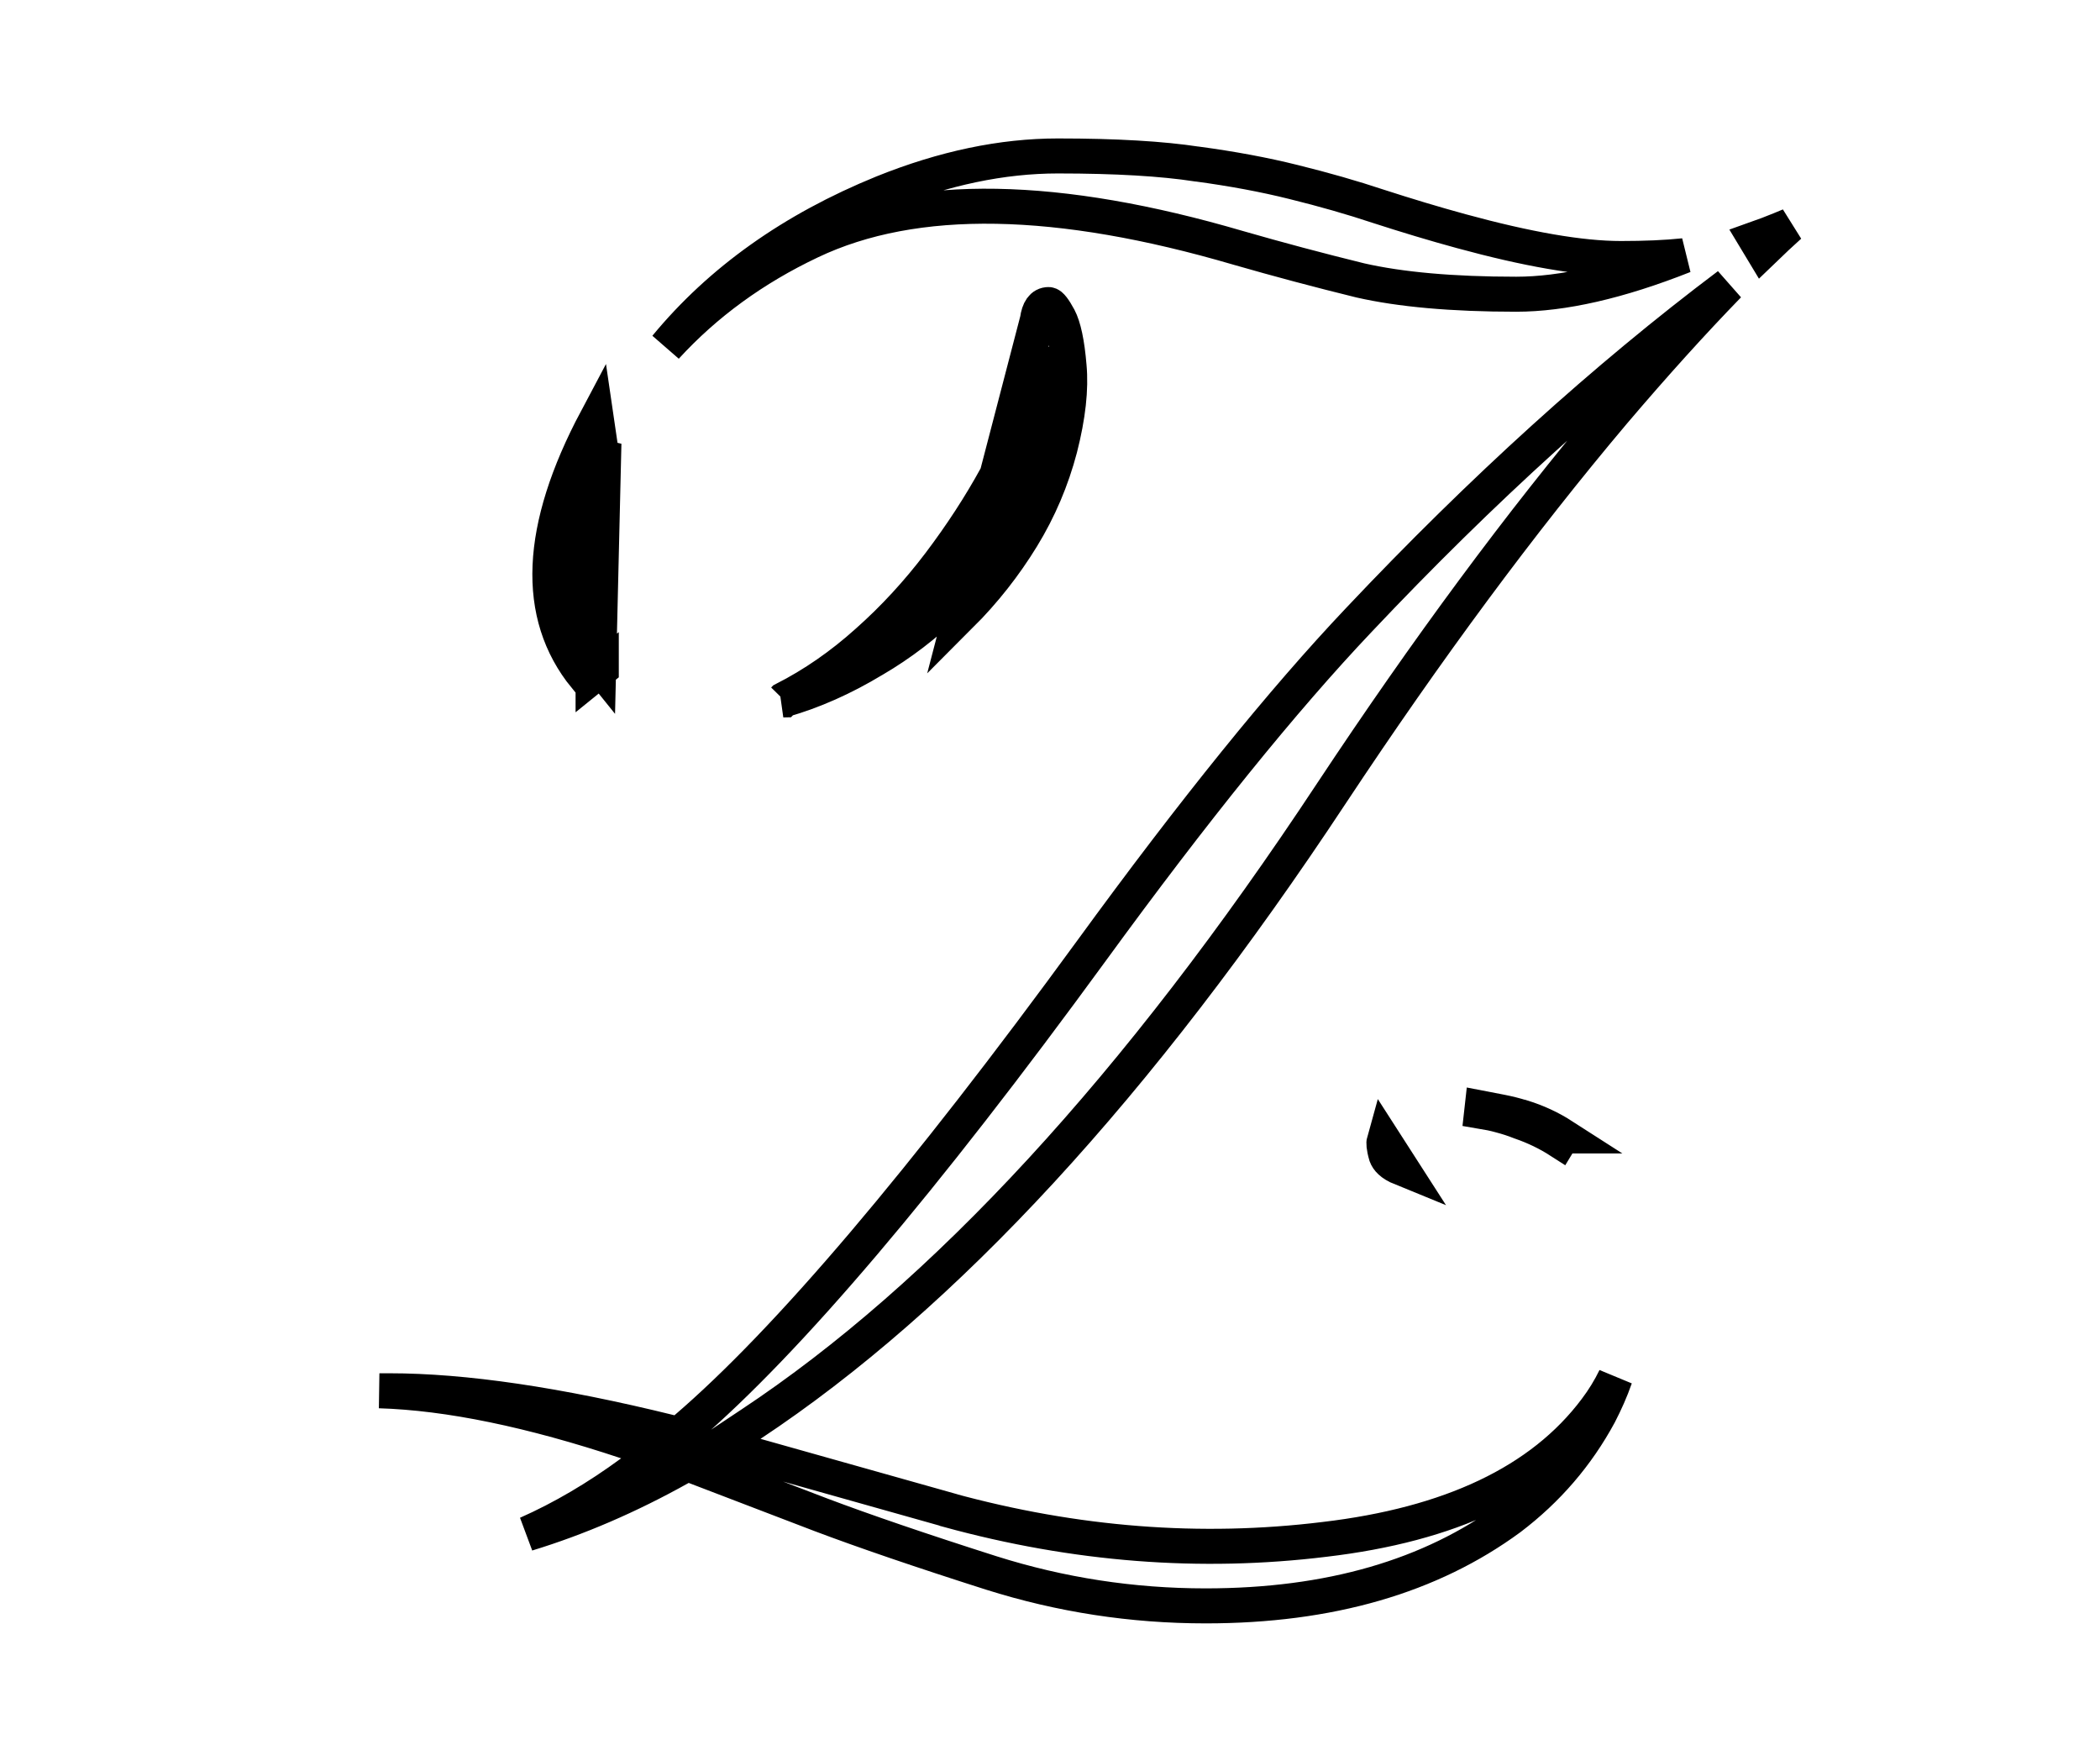 <svg width="12" height="10" viewBox="0 0 12 10" fill="none" xmlns="http://www.w3.org/2000/svg">
<path d="M3.389 3.859C3.384 3.854 3.38 3.848 3.375 3.842L3.389 3.859ZM3.389 3.859C3.389 3.859 3.389 3.859 3.389 3.859L3.436 3.821C3.436 3.821 3.436 3.822 3.436 3.822L3.389 3.86C3.389 3.86 3.389 3.86 3.389 3.859ZM3.971 8.379L3.928 8.363L3.887 8.385C3.592 8.55 3.3 8.675 3.012 8.763C3.213 8.674 3.412 8.557 3.608 8.413L3.764 8.298L3.581 8.237C3.037 8.056 2.566 7.958 2.168 7.946C2.187 7.946 2.206 7.946 2.225 7.946C2.651 7.946 3.185 8.024 3.83 8.183L3.88 8.195L3.919 8.162C4.502 7.662 5.276 6.749 6.237 5.432L6.237 5.432C6.822 4.629 7.331 4 7.764 3.543L7.764 3.543C8.469 2.796 9.174 2.158 9.877 1.629C9.673 1.839 9.454 2.081 9.221 2.355L9.221 2.355C8.69 2.984 8.153 3.71 7.608 4.533L7.608 4.533C6.503 6.206 5.396 7.405 4.291 8.137L4.109 8.258L4.319 8.317L5.42 8.627L5.421 8.628C6.144 8.826 6.86 8.882 7.569 8.795C8.282 8.711 8.807 8.469 9.119 8.052C9.162 7.995 9.199 7.935 9.23 7.871C9.205 7.943 9.174 8.012 9.139 8.08C9.013 8.313 8.843 8.511 8.628 8.674C8.176 9.006 7.599 9.175 6.889 9.175C6.469 9.175 6.061 9.112 5.665 8.987C5.26 8.858 4.936 8.747 4.692 8.655L3.971 8.379ZM10.226 1.289C10.18 1.33 10.129 1.378 10.072 1.433L10.031 1.365C10.079 1.348 10.127 1.33 10.173 1.311C10.191 1.304 10.209 1.296 10.226 1.289ZM9.262 1.477C9.399 1.477 9.52 1.472 9.623 1.461C9.249 1.609 8.93 1.681 8.664 1.681C8.298 1.681 8.001 1.654 7.773 1.602C7.537 1.544 7.304 1.482 7.075 1.416C6.051 1.116 5.23 1.095 4.631 1.38C4.308 1.533 4.032 1.734 3.805 1.982C4.116 1.605 4.529 1.311 5.045 1.101C5.395 0.96 5.728 0.891 6.045 0.891C6.379 0.891 6.642 0.907 6.838 0.937L6.838 0.937L6.84 0.937C7.04 0.964 7.224 0.998 7.392 1.04L7.392 1.04C7.566 1.083 7.727 1.129 7.877 1.179L7.877 1.179C8.035 1.23 8.193 1.278 8.351 1.321L8.351 1.321C8.725 1.423 9.03 1.477 9.262 1.477ZM8.93 6.49C8.93 6.49 8.929 6.49 8.929 6.49L8.912 6.518C8.845 6.475 8.771 6.439 8.69 6.411L8.687 6.41L8.687 6.41C8.65 6.395 8.612 6.383 8.574 6.373C8.539 6.363 8.503 6.356 8.467 6.35L8.469 6.332L8.578 6.353C8.619 6.361 8.659 6.371 8.697 6.383C8.698 6.383 8.698 6.383 8.699 6.383C8.783 6.409 8.86 6.445 8.93 6.49ZM8.008 6.674C7.949 6.65 7.929 6.623 7.921 6.602C7.906 6.551 7.907 6.527 7.909 6.52L8.008 6.674ZM3.426 2.519C3.145 3.041 3.107 3.493 3.375 3.842L3.344 3.867C3.055 3.512 3.076 3.021 3.408 2.396L3.426 2.519ZM3.421 3.804C3.183 3.51 3.172 3.098 3.451 2.533L3.421 3.804ZM4.478 3.998L4.478 3.998L4.479 3.997C4.648 3.911 4.807 3.801 4.957 3.666C5.107 3.533 5.244 3.384 5.369 3.219C5.493 3.055 5.601 2.889 5.693 2.721C5.844 2.456 5.947 2.215 5.998 2.001C6.003 2.03 6.007 2.063 6.01 2.101L6.01 2.101C6.02 2.214 6.005 2.358 5.96 2.536C5.916 2.706 5.847 2.866 5.755 3.018C5.661 3.171 5.549 3.313 5.418 3.444C5.287 3.572 5.145 3.68 4.993 3.769L4.993 3.769L4.991 3.77C4.819 3.874 4.647 3.95 4.476 3.999C4.477 3.999 4.477 3.998 4.478 3.998ZM5.928 1.828C5.936 1.77 5.957 1.74 5.992 1.74C6.004 1.74 6.024 1.766 6.051 1.816C6.078 1.867 6.098 1.959 6.109 2.092C6.121 2.221 6.104 2.377 6.057 2.561C6.01 2.74 5.938 2.91 5.84 3.07C5.742 3.23 5.625 3.379 5.488 3.516L5.928 1.828Z" stroke="black" stroke-width="0.2"/>
</svg>
